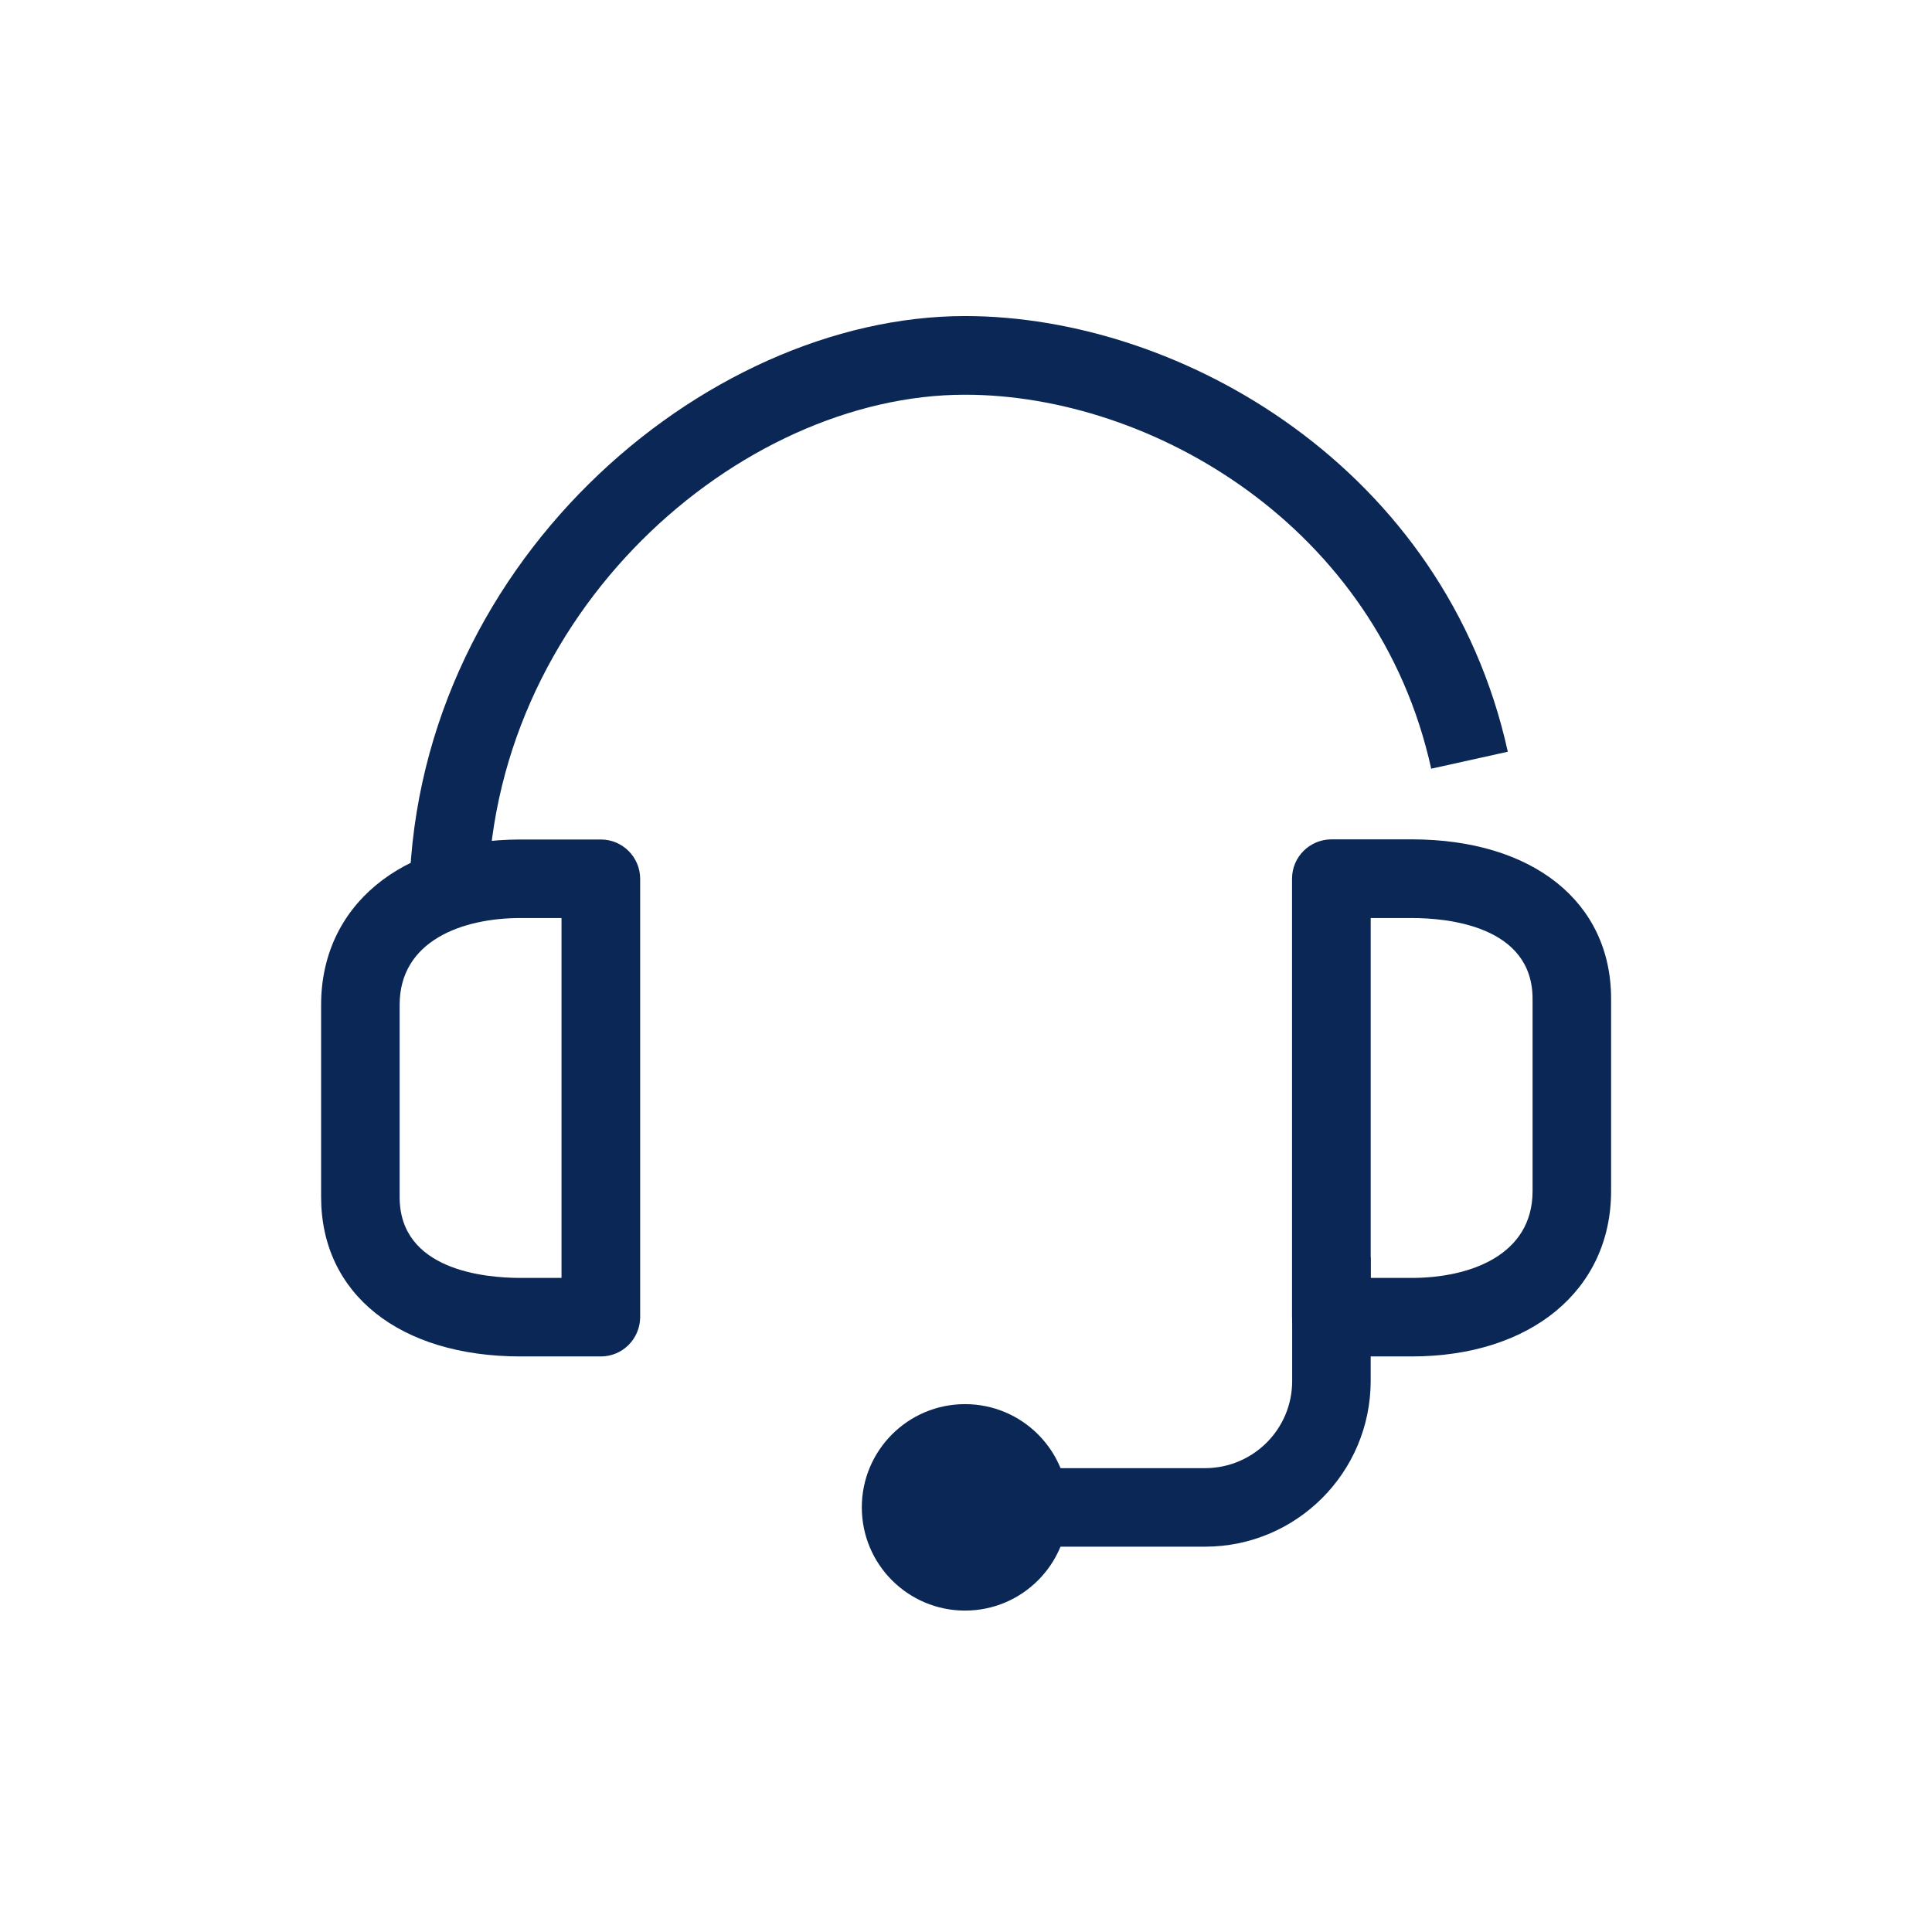 <?xml version="1.0" encoding="utf-8"?>
<!-- Generator: Adobe Illustrator 26.3.1, SVG Export Plug-In . SVG Version: 6.00 Build 0)  -->
<svg version="1.1" id="Capa_1" xmlns="http://www.w3.org/2000/svg" xmlns:xlink="http://www.w3.org/1999/xlink" x="0px" y="0px"
	 viewBox="0 0 140 140" style="enable-background:new 0 0 140 140;" xml:space="preserve">
<style type="text/css">
	.st0{fill:#0A2755;}
	.st1{fill:none;}
</style>
<g id="Grupo_1014" transform="translate(500.76 759.76)">
	<g id="Grupo_1013" transform="translate(23.509 23.143)">
		<g id="Grupo_1004" transform="translate(6.382)">
			<g id="Grupo_1003">
				<path id="Trazado_649" class="st0" d="M-495.31-717.35H-501c0-24.41,21.27-42.65,40.28-42.65c15.69,0,34.81,11.06,39.33,31.57
					l-5.55,1.23c-3.88-17.6-20.3-27.1-33.78-27.1C-477.05-754.31-495.31-738.5-495.31-717.35z"/>
			</g>
		</g>
		<g id="Grupo_1006" transform="translate(70.367 37.93)">
			<g id="Grupo_1005">
				<path id="Trazado_650" class="st0" d="M-492.35-722.54h-5.81c-1.57,0-2.84-1.27-2.85-2.85v-31.77c0-1.57,1.27-2.84,2.85-2.85
					h5.81c8.78,0,14.46,4.53,14.46,11.55v13.93C-477.89-727.35-483.7-722.54-492.35-722.54z M-495.31-728.23h2.96
					c4.24,0,8.77-1.65,8.77-6.29v-13.93c0-5.28-6.13-5.86-8.77-5.86h-2.96V-728.23z"/>
			</g>
		</g>
		<g id="Grupo_1008" transform="translate(0 37.93)">
			<g id="Grupo_1007">
				<path id="Trazado_651" class="st0" d="M-480.73-722.54h-5.81c-8.78,0-14.46-4.53-14.46-11.55v-13.93
					c0-7.17,5.81-11.98,14.46-11.98h5.81c1.57,0,2.84,1.27,2.85,2.84v31.77C-477.89-723.81-479.16-722.54-480.73-722.54z
					 M-486.54-754.31c-4.24,0-8.77,1.65-8.77,6.29v13.93c0,5.29,6.13,5.86,8.77,5.86h2.96v-26.08H-486.54z"/>
			</g>
		</g>
		<g id="Grupo_1010" transform="translate(44.666 68.205)">
			<g id="Grupo_1009">
				<path id="Trazado_652" class="st0" d="M-481.6-739.03H-501v-5.69h19.4c3.48-0.01,6.3-2.83,6.3-6.31V-760h5.69v8.97
					C-469.62-744.41-474.98-739.04-481.6-739.03z"/>
			</g>
		</g>
		<g id="Grupo_1012" transform="translate(39.181 78.846)">
			<g id="Grupo_1011">
				<ellipse id="Elipse_61" class="st0" cx="-493.52" cy="-752.52" rx="7.48" ry="7.48"/>
			</g>
		</g>
	</g>
	<rect id="Rectángulo_230" x="-500.76" y="-759.76" class="st1" width="140" height="140"/>
</g>
</svg>

